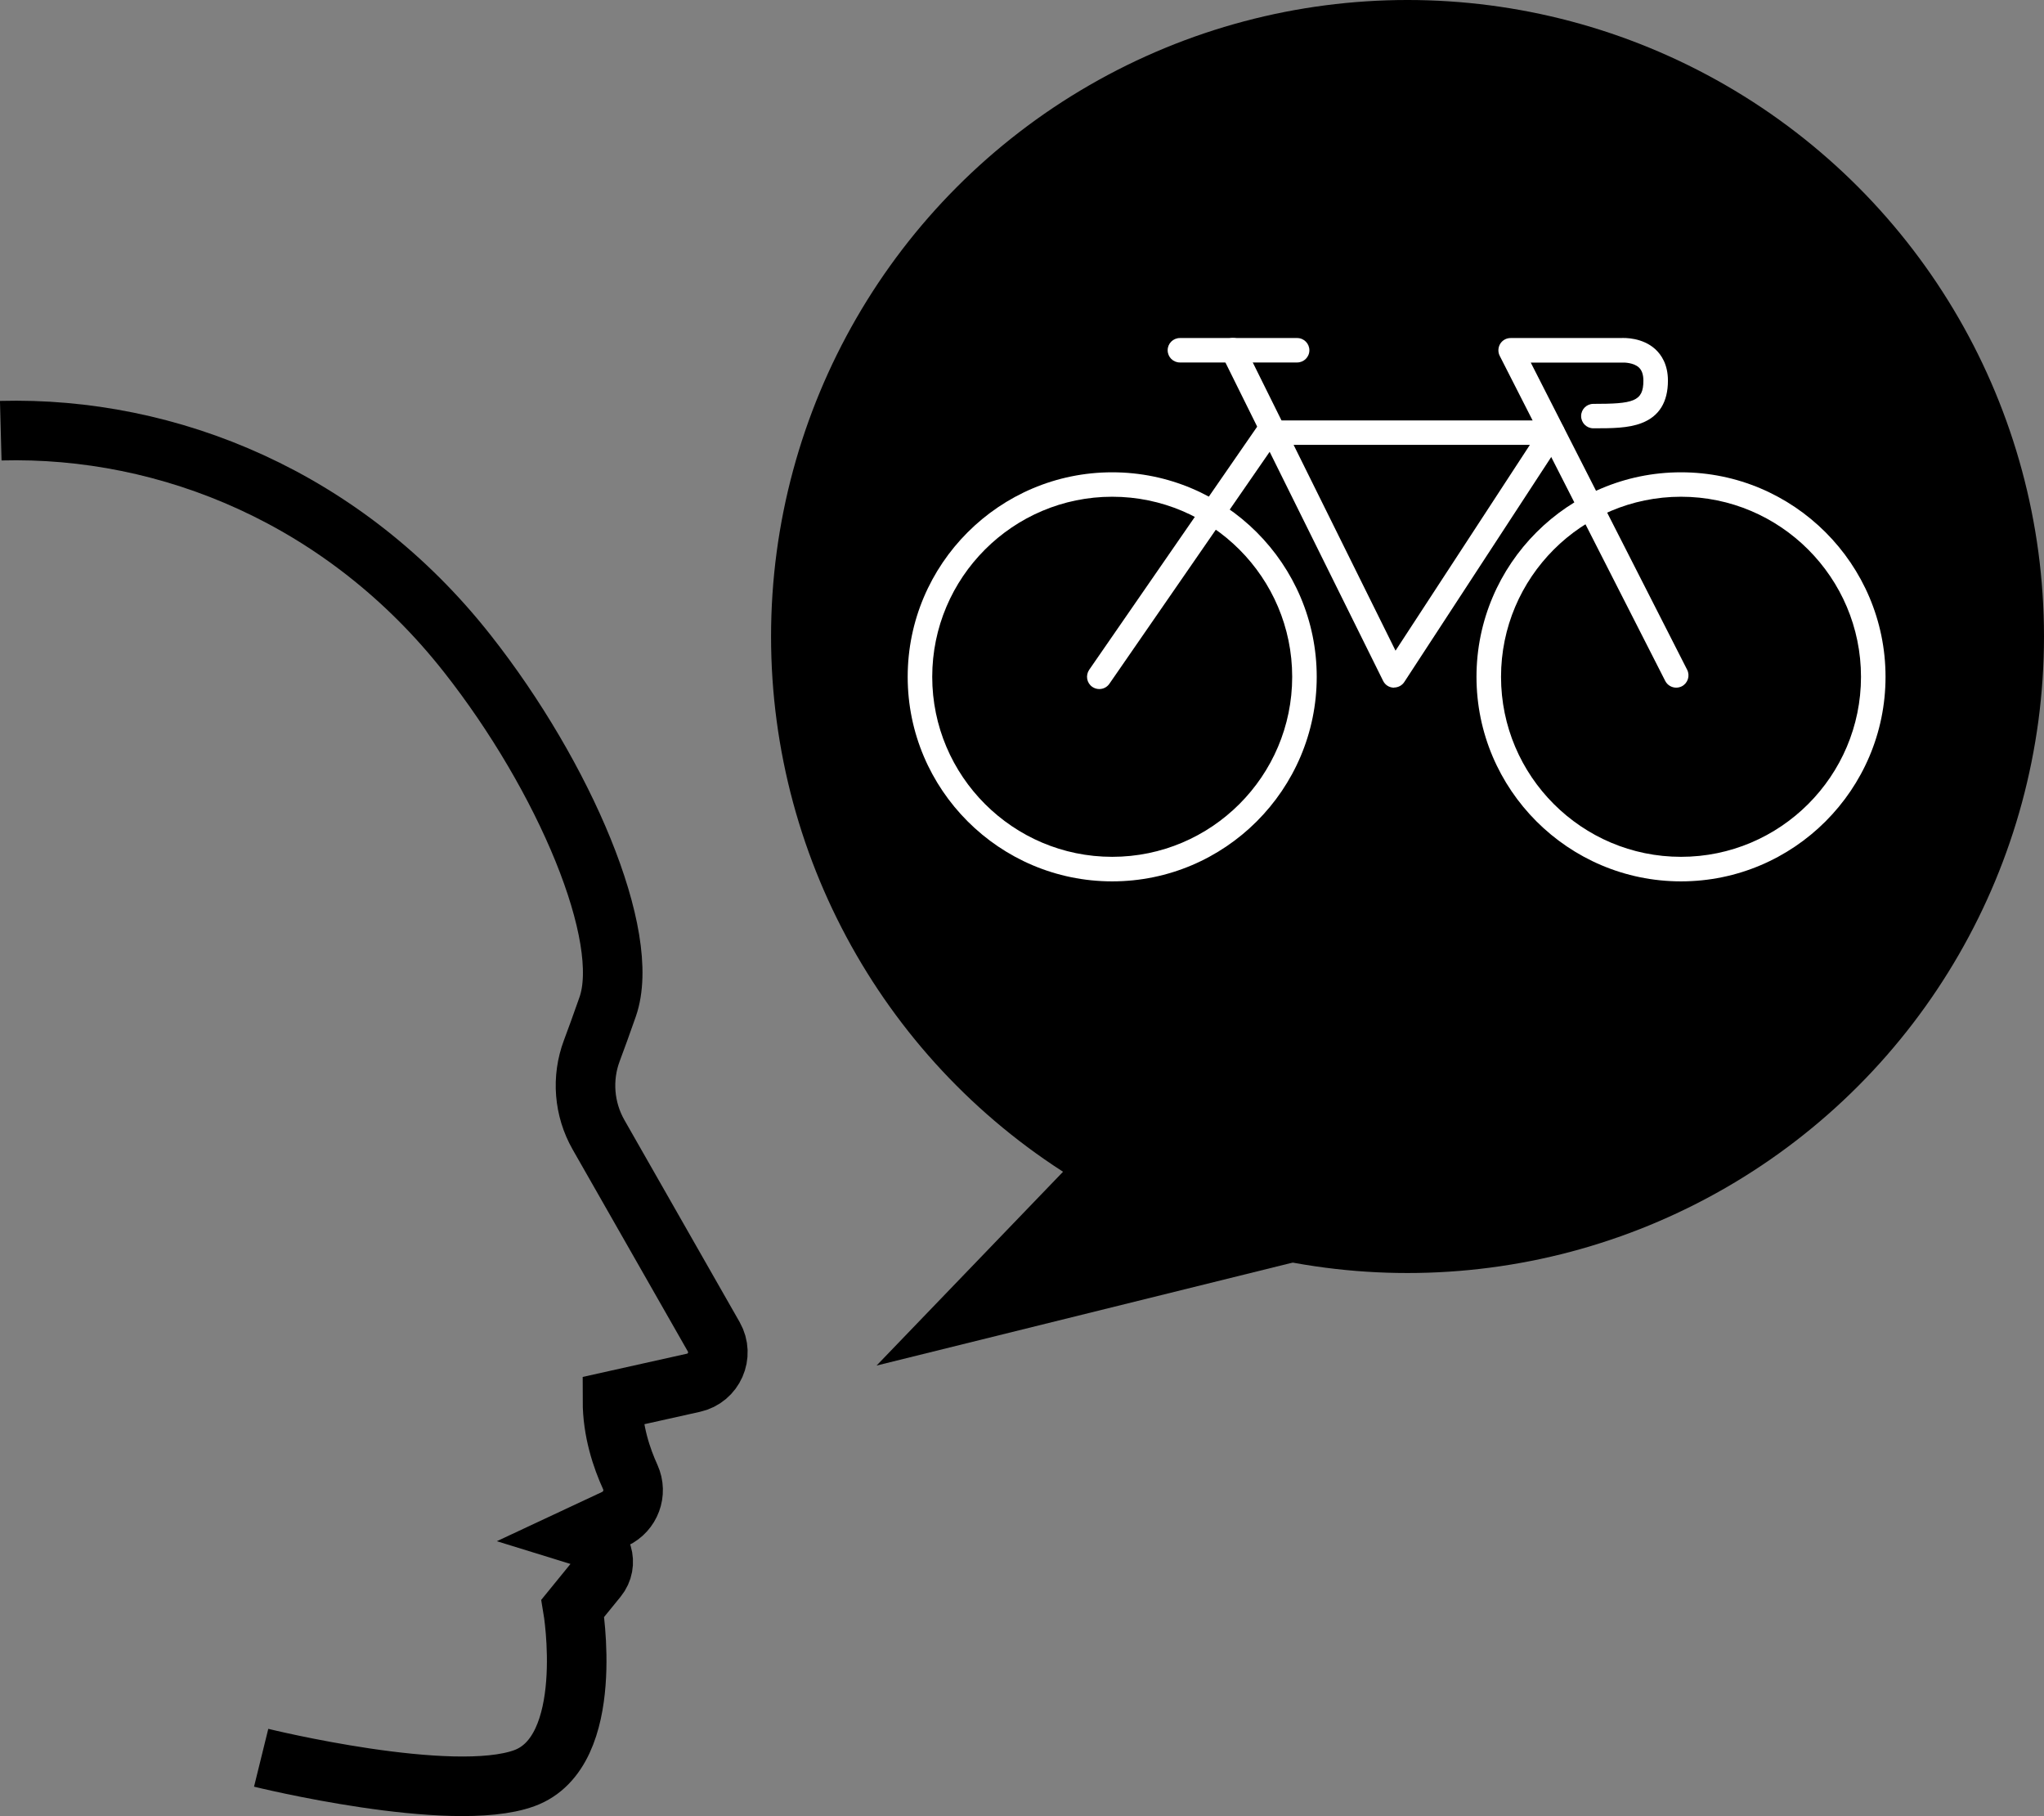 <?xml version="1.0" encoding="UTF-8"?><svg id="Capa_1" xmlns="http://www.w3.org/2000/svg" viewBox="0 0 189.09 167.99"><rect x="0" y="0" width="189.09" height="167.99" fill="#808080" stroke="none"/><defs><style>.cls-1{fill:#fff;}.cls-2{fill:none;stroke:#000;stroke-miterlimit:10;stroke-width:5.51px;}</style></defs><circle cx="130.21" cy="58.88" r="58.88"/><polygon points="81.09 126.32 127.12 114.93 113.97 92.15 81.09 126.32"/><path class="cls-2" d="M24.16,162.6s17.61,4.34,24.34,1.89c6.74-2.45,4.49-15.72,4.49-15.72l2.28-2.8c1.06-1.3.47-3.26-1.13-3.76l-.55-.17,3.29-1.54c1.45-.68,2.09-2.4,1.43-3.86-.8-1.75-1.65-4.26-1.65-7.06l7.49-1.67c1.9-.42,2.84-2.56,1.88-4.25l-10.66-18.69c-1.35-2.37-1.58-5.22-.62-7.78.4-1.06.88-2.39,1.46-4.04,2.29-6.51-4.02-21.32-12.98-32.69C31.92,46.09,15.64,39.43.07,39.84"/><path class="cls-1" d="M102.89,81.53c-10.43,0-18.92-8.49-18.92-18.92,0-10.43,8.49-18.92,18.92-18.92,10.43,0,18.92,8.49,18.92,18.92,0,10.43-8.49,18.92-18.92,18.92ZM102.89,45.95c-9.18,0-16.65,7.47-16.65,16.66,0,9.18,7.47,16.65,16.65,16.65,9.18,0,16.65-7.47,16.65-16.65,0-9.18-7.47-16.66-16.65-16.66Z"/><path class="cls-1" d="M155.51,81.53c-10.43,0-18.92-8.49-18.92-18.92,0-10.43,8.49-18.92,18.92-18.92,10.43,0,18.92,8.49,18.92,18.92,0,10.43-8.49,18.92-18.92,18.92ZM155.51,45.95c-9.18,0-16.65,7.47-16.65,16.66,0,9.18,7.47,16.65,16.65,16.65,9.18,0,16.65-7.47,16.65-16.65,0-9.18-7.47-16.66-16.65-16.66Z"/><path class="cls-1" d="M155.06,63.61c-.41,0-.81-.23-1.01-.62l-15.31-30.07c-.18-.35-.16-.77.04-1.11.21-.34.57-.54.97-.54h10.19c.37-.02,2.01-.05,3.2,1.04.53.49,1.16,1.38,1.16,2.9,0,1.98-.81,3.3-2.42,3.92-1.24.49-2.82.49-4.48.49-.63,0-1.13-.51-1.13-1.13,0-.63.51-1.13,1.13-1.13,3.69,0,4.63-.21,4.63-2.14,0-.57-.14-.97-.42-1.23-.48-.44-1.33-.46-1.53-.45-.03,0-.06,0-.1,0h-8.37s14.47,28.42,14.47,28.42c.28.56.06,1.24-.5,1.53-.16.08-.34.12-.51.12Z"/><path class="cls-1" d="M120,33.53h-10.85c-.63,0-1.13-.51-1.13-1.13,0-.63.51-1.13,1.13-1.13h10.85c.63,0,1.13.51,1.13,1.13,0,.63-.51,1.13-1.13,1.13Z"/><path class="cls-1" d="M128.97,63.61s-.04,0-.07,0c-.41-.02-.77-.26-.95-.63l-14.9-30.08c-.28-.56-.05-1.24.51-1.52.56-.28,1.24-.05,1.52.51l3.47,7s.08,0,.12,0h24.95c.42,0,.8.23,1,.59.2.37.18.81-.05,1.16l-14.66,22.45c-.21.32-.57.51-.95.51ZM119.67,41.15l9.43,19.04,12.43-19.04h-21.86Z"/><path class="cls-1" d="M101.69,63.74c-.22,0-.45-.07-.64-.2-.52-.36-.64-1.06-.29-1.58l15.92-23.04c.36-.52,1.06-.64,1.58-.29.52.36.64,1.06.29,1.58l-15.92,23.04c-.22.32-.57.49-.93.49Z"/></svg>
